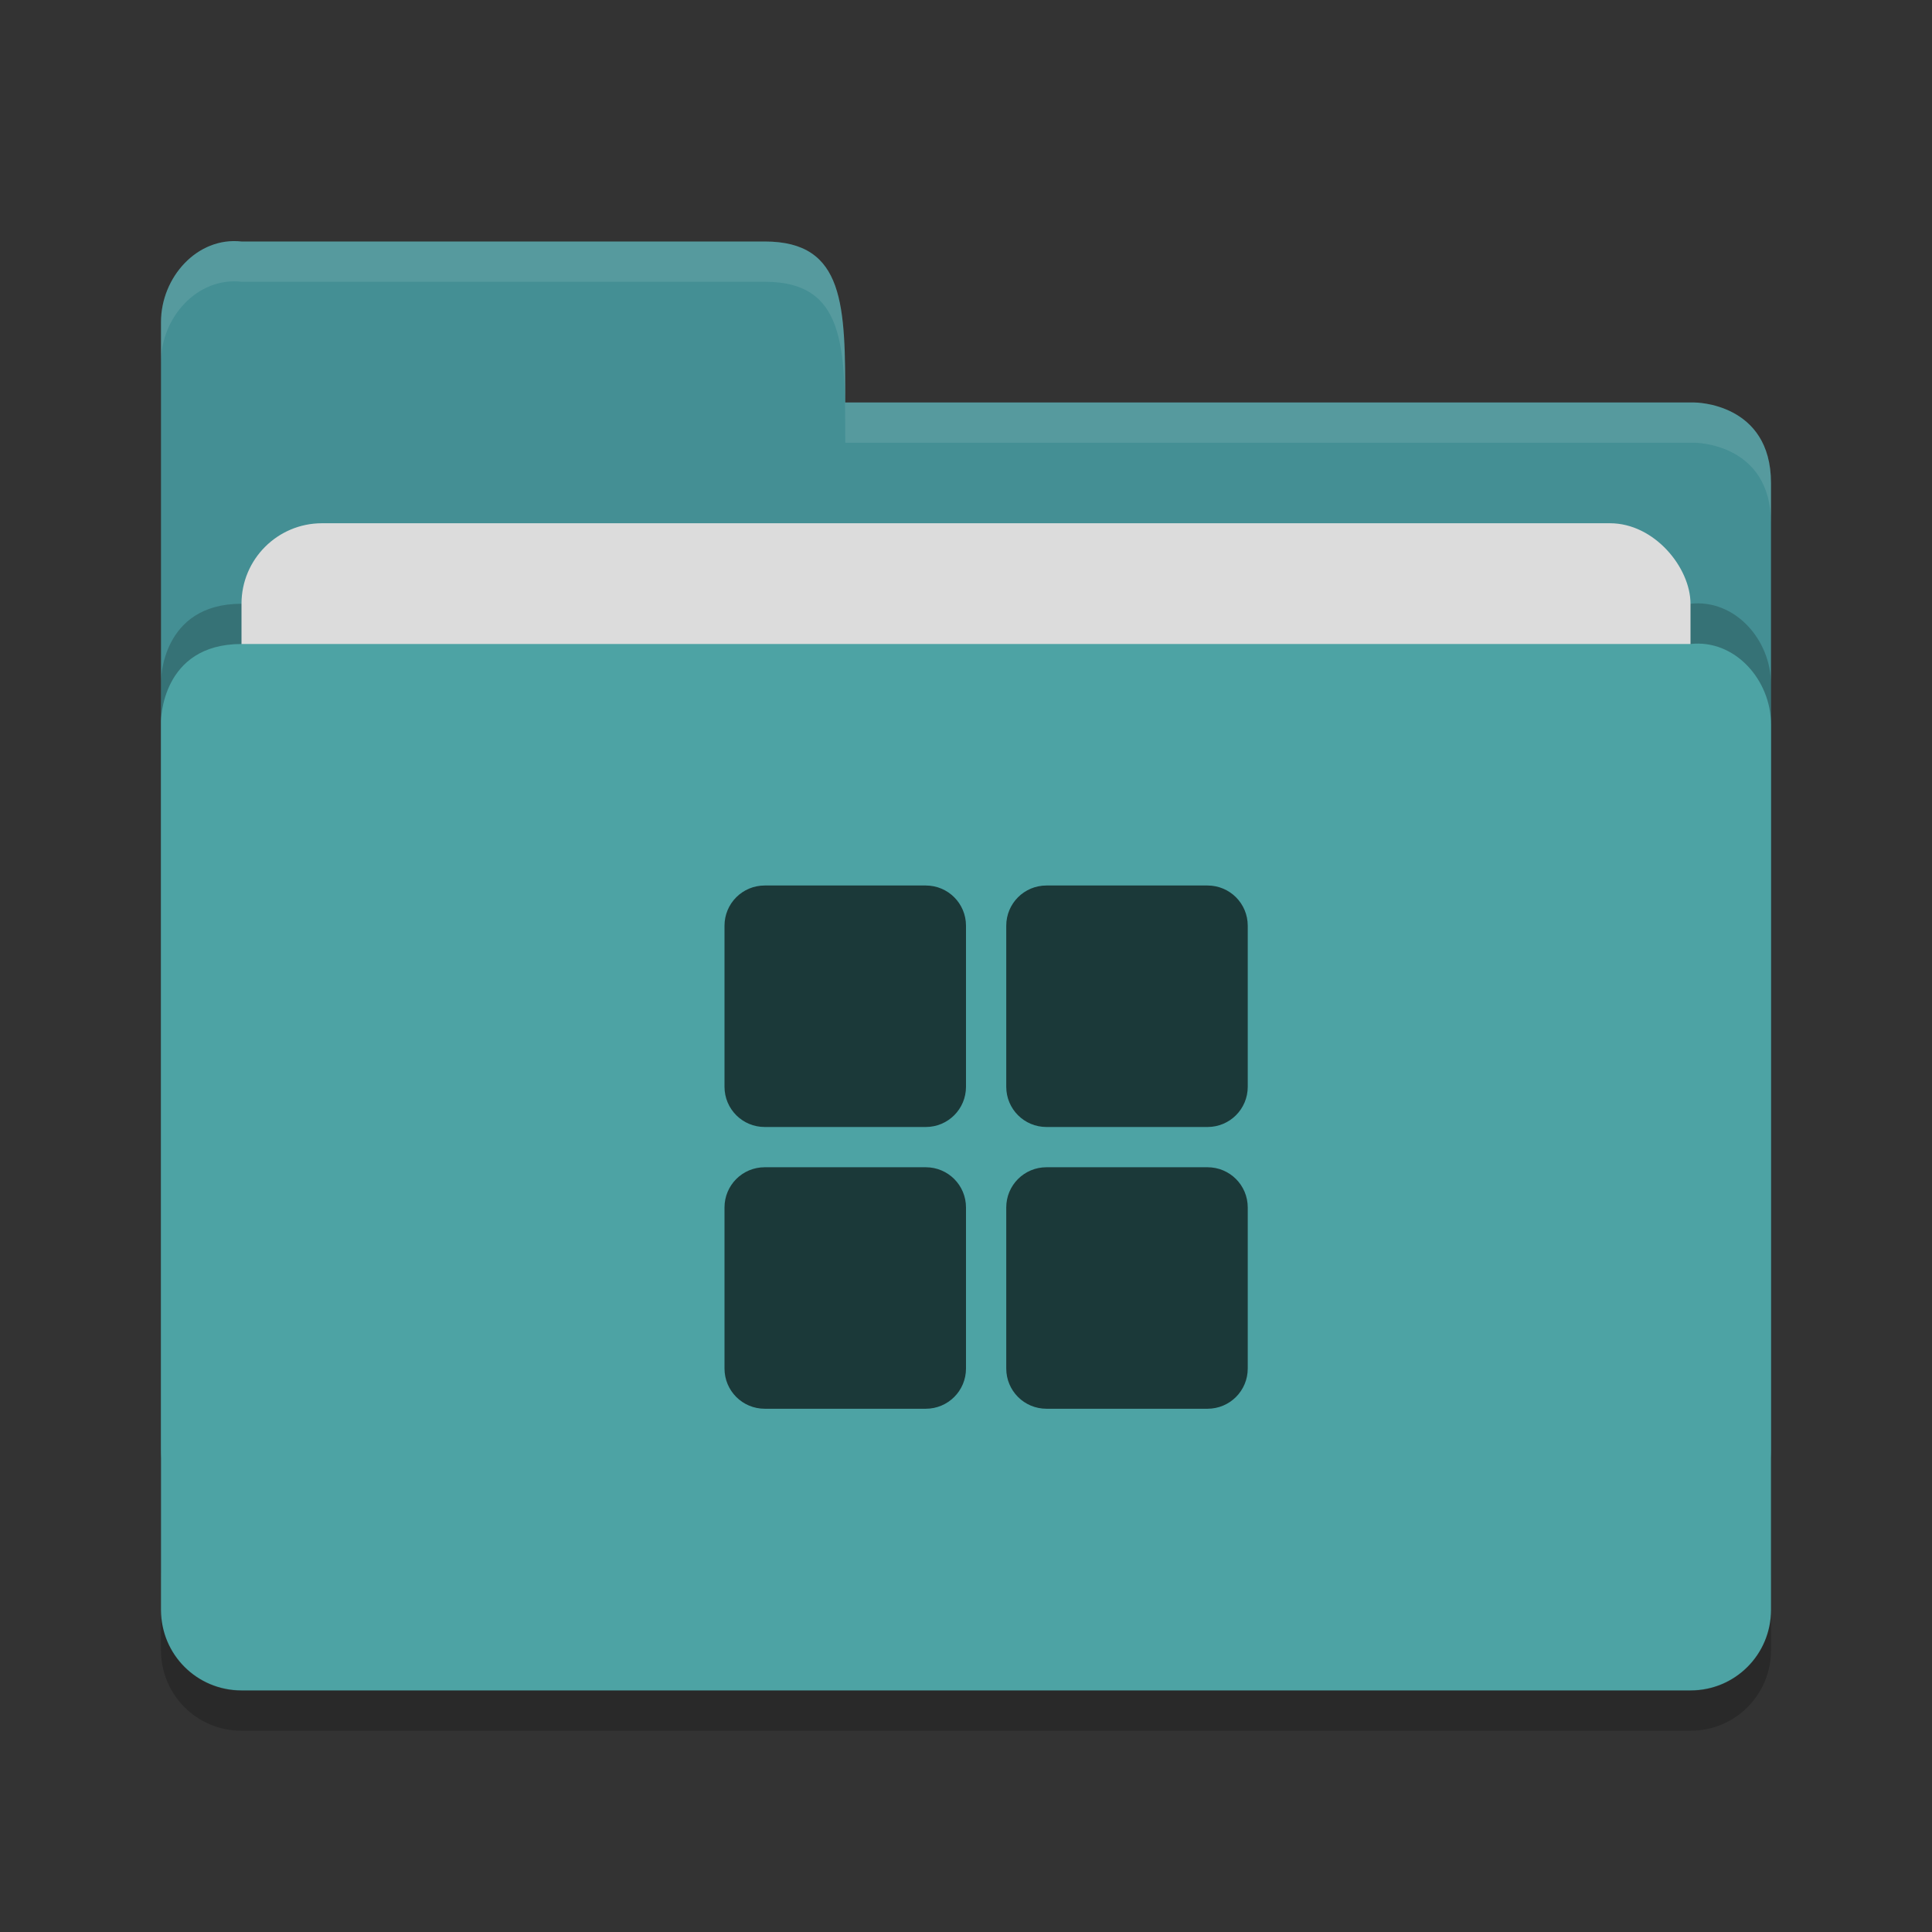 <?xml version="1.0" encoding="UTF-8" standalone="no"?>
<svg xmlns="http://www.w3.org/2000/svg" height="48" width="48" version="1">
 <rect width="100%" height="100%" fill="#333333" stroke="none"/>
 <path d="m 4,36 0,-28 c 0,-1.108 0.899,-2.122 2,-2 l 13,0 c 2,0 2,1.602 2,4 l 21.103,0 c 0,0 1.897,0 1.897,2 l 0,24 c 0,1.108 -0.892,2 -2,2 l -36,0 c -1.108,0 -2,-0.892 -2,-2 z" style="fill:#448f94;fill-opacity:1"/>
 <path style="opacity:0.2;fill:#000000;fill-opacity:1" d="m 44,39 0,-22 c 0,-1.108 -0.899,-2.122 -2,-2 l -16,0 -4,0 -16,0 c -2,0 -2,1.917 -2,1.917 l 0,22.083 c 0,1.108 0.892,2 2,2 l 36,0 c 1.108,0 2,-0.892 2,-2 z"/>
 <rect style="opacity:1;fill:#dcdcdc;fill-opacity:1;" width="36" height="16" x="6" y="13" ry="2" rx="2"/>
 <path d="m 44,40 0,-22 c 0,-1.108 -0.899,-2.122 -2,-2 l -16,0 -4,0 -16,0 c -2,0 -2,1.917 -2,1.917 l 0,22.083 c 0,1.108 0.892,2 2,2 l 36,0 c 1.108,0 2,-0.892 2,-2 z" style="fill:#4da3a4;fill-opacity:1"/>
 <path d="m 4,39.994 0,1.006 c 0,1.108 0.892,2 2,2 l 36,0 c 1.108,0 2,-0.892 2,-2 l 0,-1.006 c 0,1.108 -0.892,2 -2,2 l -36,0 c -1.108,0 -2,-0.892 -2,-2 z" style="opacity:0.2"/>
 <path style="opacity:0.1;fill:#ffffff;fill-opacity:1" d="m 6,6 c -1.101,-0.122 -2,0.892 -2,2 l 0,1 c 0,-1.108 0.899,-2.122 2,-2 l 13,0 c 2,0 2,1.602 2,4 l 21.104,0 c 0,0 1.896,0 1.896,2 l 0,-1 c 0,-2 -1.896,-2 -1.896,-2 l -21.104,0 c 0,-2.398 0,-4 -2,-4 l -13,0 z"/>
 <path style="opacity:0.65" d="m 19,22 c -0.554,0 -1,0.446 -1,1 l 0,4 c 0,0.554 0.446,1 1,1 l 4,0 c 0.554,0 1,-0.446 1,-1 l 0,-4 c 0,-0.554 -0.446,-1 -1,-1 l -4,0 z m 7,0 c -0.554,0 -1,0.446 -1,1 l 0,4 c 0,0.554 0.446,1 1,1 l 4,0 c 0.554,0 1,-0.446 1,-1 l 0,-4 c 0,-0.554 -0.446,-1 -1,-1 l -4,0 z m -7,7 c -0.554,0 -1,0.446 -1,1 l 0,4 c 0,0.554 0.446,1 1,1 l 4,0 c 0.554,0 1,-0.446 1,-1 l 0,-4 c 0,-0.554 -0.446,-1 -1,-1 l -4,0 z m 7,0 c -0.554,0 -1,0.446 -1,1 l 0,4 c 0,0.554 0.446,1 1,1 l 4,0 c 0.554,0 1,-0.446 1,-1 l 0,-4 c 0,-0.554 -0.446,-1 -1,-1 l -4,0 z"/>
</svg>
